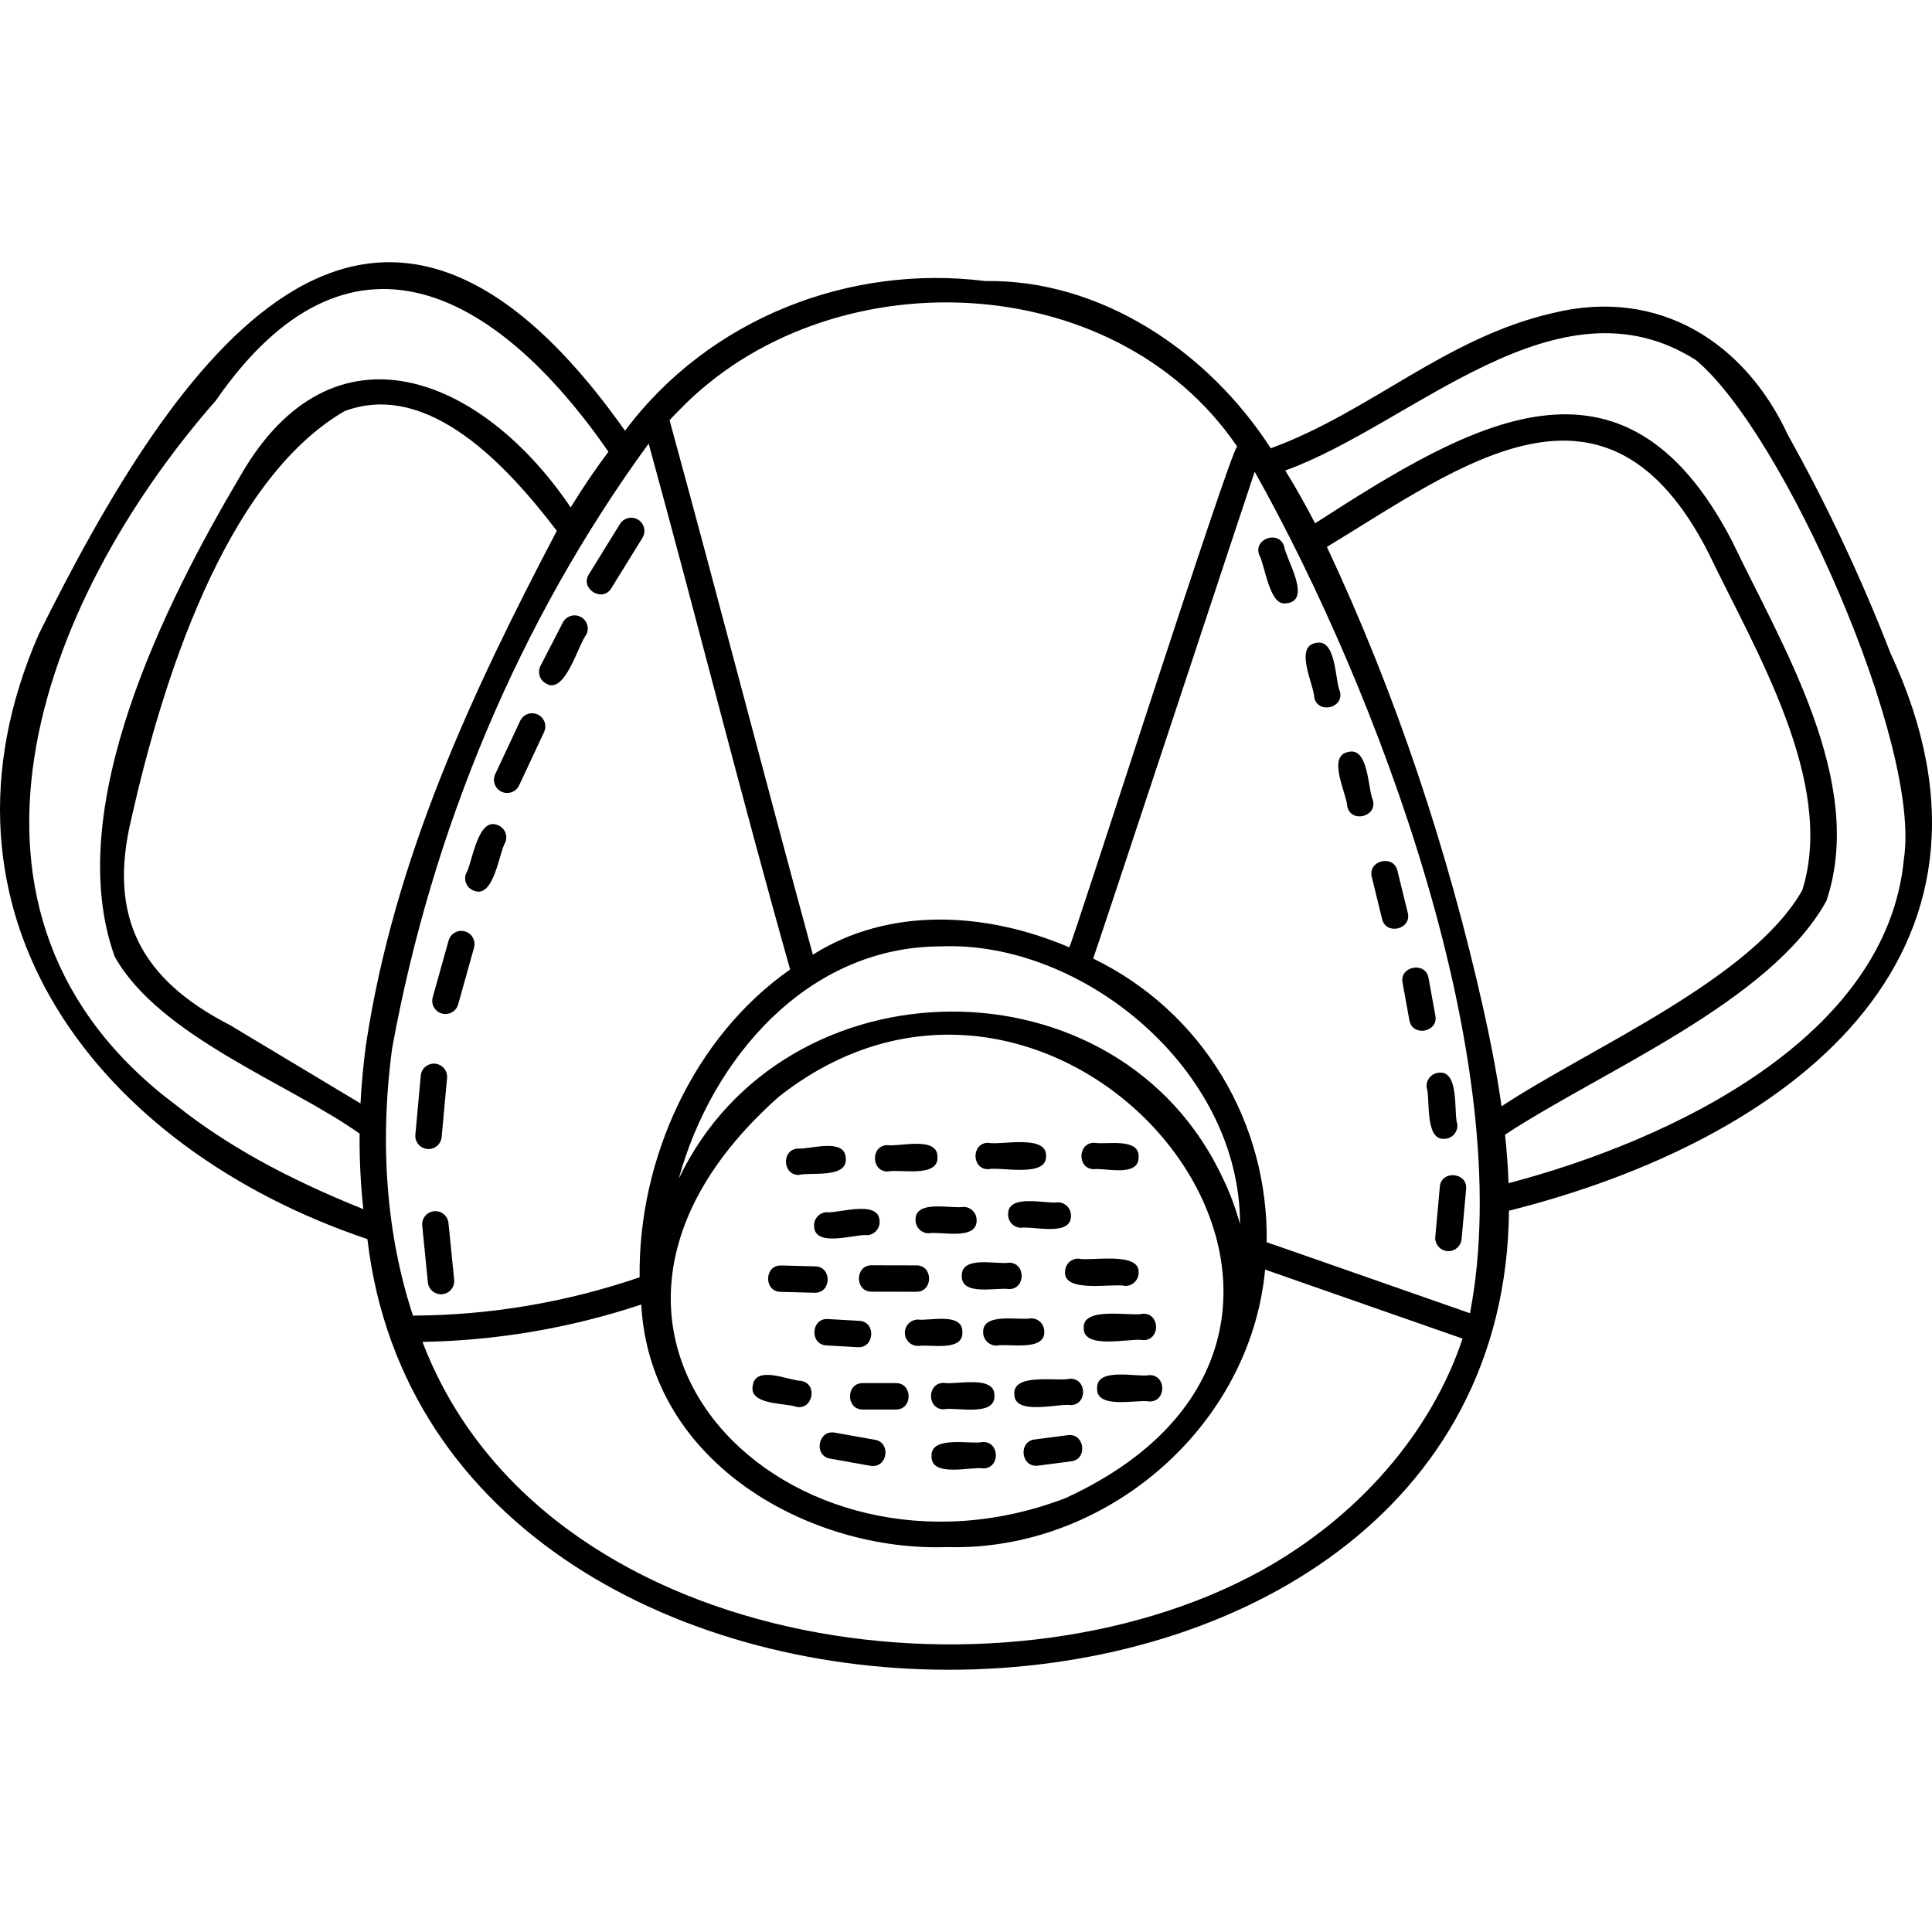 <svg id="Capa_1" enable-background="new 0 0 512 512" height="512" viewBox="0 0 512 512" width="512" xmlns="http://www.w3.org/2000/svg"><g><g><path d="m211.689 311.365c3.091-.796 12.993 1.045 12.454-4.481-.249-5.474-9.661-2.208-12.726-2.504-4.364.261-4.077 7.072.272 6.985z"/><path d="m235.273 310.462c3.087-.706 13.496 1.758 13.168-3.872.034-5.617-10.19-2.606-13.266-3.123-4.476.056-4.371 7.07.098 6.995z"/><path d="m261.924 309.851c3.146-.708 15.538 2.338 15.291-3.498.267-5.829-12.172-2.796-15.291-3.499-4.535-.066-4.541 7.064 0 6.997z"/><path d="m289.893 309.85c3.032-.387 11.849 2.179 11.852-3.16.317-5.322-8.66-3.284-11.652-3.834-4.52-.179-4.747 6.925-.2 6.994z"/><path d="m215.745 325.033c.264 5.737 11.047 1.894 14.167 2.297 1.925-.166 3.351-1.86 3.186-3.785-.25-5.734-11.052-1.896-14.167-2.297-1.924.166-3.351 1.86-3.186 3.785z"/><path d="m242.623 323.336c0 1.932 1.566 3.498 3.498 3.498 3.052-.567 12.881 2.028 12.697-3.498 0-1.932-1.566-3.498-3.498-3.498-3.052.566-12.88-2.028-12.697 3.498z"/><path d="m267.156 321.799c-.047 1.932 1.48 3.536 3.411 3.583 3.084-.535 13.31 2.442 13.253-3.175.047-1.932-1.48-3.535-3.411-3.583-3.069.529-13.327-2.424-13.253 3.175z"/><path d="m206.877 342.357c.127-.016 8.939.251 9.056.237 4.47.073 4.576-6.95.09-6.995-.127.016-8.939-.251-9.056-.237-4.471-.074-4.576 6.949-.09 6.995z"/><path d="m242.827 335.337c-.003-.003-11.797-.022-11.801-.024-4.53-.067-4.544 7.055-.007 6.996 0 0 11.792.024 11.792.024 4.536.076 4.557-7.054.016-6.996z"/><path d="m267.354 334.628c-3.045.541-12.635-1.997-12.465 3.484-.192 5.475 9.429 2.974 12.461 3.513 4.533.065 4.542-7.059.004-6.997z"/><path d="m282.249 336.979c-.495 5.819 12.79 3.044 15.933 3.801 1.924.038 3.529-1.5 3.564-3.432.492-5.819-12.787-3.043-15.932-3.8-1.951-.055-3.528 1.499-3.565 3.431z"/><path d="m227.288 357.019c4.514.333 4.943-6.794.399-6.984 0 0-8.255-.471-8.255-.471-4.539-.336-4.928 6.797-.399 6.984 0-.001 8.255.471 8.255.471z"/><path d="m255.044 353.008c.103-5.321-8.802-2.898-11.807-3.31-1.932.031-3.472 1.622-3.442 3.553.029 1.933 1.628 3.475 3.553 3.442 3.008-.519 11.938 1.645 11.696-3.685z"/><path d="m276.745 352.772c-.05-1.932-1.652-3.459-3.587-3.407-3.039.647-12.93-1.699-12.606 3.822.047 1.933 1.665 3.46 3.587 3.408 3.034-.644 12.931 1.696 12.606-3.823z"/><path d="m303.033 355.148c4.523-.019 4.428-7.155-.135-6.995-3.14.797-16.074-2.085-15.695 3.8-.175 5.888 12.693 2.524 15.83 3.195z"/><path d="m212.319 365.949c-3.085-.031-11.982-4.248-12.812 1.156-1.187 5.331 8.644 4.644 11.523 5.72 4.416.914 5.781-6.105 1.289-6.876z"/><path d="m237.394 366.54h-8.727c-4.536-.066-4.54 7.063 0 6.996h8.727c4.536.066 4.541-7.063 0-6.996z"/><path d="m250.132 373.472c3.079-.652 13.636 2.079 13.404-3.578.185-5.649-10.363-2.816-13.425-3.419-4.523-.039-4.505 7.066.021 6.997z"/><path d="m283.48 365.379c-3.112.81-15.134-1.654-14.671 4.112.002 5.781 11.819 2.333 14.962 2.879 4.528-.127 4.254-7.235-.291-6.991z"/><path d="m304.617 364.417c-3.087.671-14.098-2.235-13.876 3.498-.236 5.726 10.807 2.838 13.877 3.499 4.534.065 4.54-7.064-.001-6.997z"/><path d="m231.857 381.558-10.613-1.891c-4.457-.864-5.708 6.158-1.227 6.888 0 0 10.613 1.891 10.613 1.891.208.037.414.055.618.055 4.121.106 4.738-6.308.609-6.943z"/><path d="m260.429 382.149c-3.067.725-13.902-1.875-13.558 3.814-.092 5.693 10.642 2.61 13.721 3.181 4.53-.038 4.384-7.173-.163-6.995z"/><path d="m282.948 380.334-8.733 1.137c-4.243.46-3.784 7.066.448 6.967.15 0 .303-.01.456-.03l8.732-1.137c4.506-.516 3.591-7.596-.903-6.937z"/><path d="m340.303 144.747c-1.407-4.313-8.151-2.013-6.62 2.263 1.475 2.393 2.652 13.416 6.906 12.893 7.467-.387.146-11.779-.286-15.156z"/><path d="m355.112 183.297c-1.345-2.861-.937-14.372-6.497-12.883-5.656 1.032-.351 11.281-.328 14.425.958 4.455 7.887 2.86 6.825-1.542z"/><path d="m363.849 212.118c-1.374-2.848-1.074-14.362-6.622-12.819-5.647 1.086-.24 11.284-.187 14.428 1.001 4.446 7.914 2.782 6.809-1.609z"/><path d="m373.064 241.875-2.726-11.118c-1.018-4.418-7.941-2.729-6.795 1.666 0 0 2.726 11.118 2.726 11.118 1.039 4.438 7.937 2.715 6.795-1.666z"/><path d="m380.384 269.124-1.804-9.921c-.745-4.475-7.762-3.204-6.883 1.252 0 0 1.804 9.921 1.804 9.921.765 4.49 7.759 3.191 6.883-1.252z"/><path d="m382.721 301.8c2.068.012 3.723-1.827 3.481-3.885-1.026-2.993.674-14.482-5.031-13.615-1.92.213-3.304 1.942-3.091 3.862.993 2.891-.584 13.993 4.641 13.638z"/><path d="m381.567 314.526-1.201 13.229c-.196 2.036 1.445 3.827 3.488 3.814 1.789 0 3.315-1.365 3.48-3.182l1.201-13.228c.477-4.51-6.63-5.162-6.968-.633z"/><path d="m169.113 137.723c-1.645-1.016-3.8-.505-4.815 1.138l-8.238 13.339c-2.435 3.82 3.604 7.579 5.953 3.677l8.238-13.339c1.015-1.644.505-3.799-1.138-4.815z"/><path d="m153.87 163.47c-1.717-.886-3.826-.211-4.712 1.506l-5.917 11.473c-.885 1.717-.211 3.827 1.506 4.712 5.026 3.055 8.552-10.517 10.63-12.979.885-1.717.211-3.827-1.507-4.712z"/><path d="m142.501 189.352c-1.75-.819-3.832-.065-4.651 1.685l-6.614 14.13c-.819 1.749-.064 3.832 1.685 4.651 1.71.812 3.83.082 4.651-1.685l6.614-14.13c.819-1.749.065-3.832-1.685-4.651z"/><path d="m131.859 218.639c-5.363-2.204-6.684 10.227-8.386 12.925-.655 1.817.285 3.822 2.103 4.478 5.347 2.218 6.692-10.233 8.387-12.925.654-1.817-.287-3.822-2.104-4.478z"/><path d="m123.199 246.825c-1.861-.521-3.79.564-4.312 2.425l-4.209 15.032c-.521 1.86.566 3.791 2.426 4.312 1.81.521 3.797-.549 4.312-2.426l4.208-15.031c.521-1.861-.565-3.791-2.425-4.312z"/><path d="m113.563 304.51c1.788 0 3.314-1.364 3.48-3.179l1.431-15.639c.176-1.924-1.241-3.626-3.165-3.802-1.927-.175-3.626 1.242-3.802 3.165l-1.431 15.639c-.198 2.036 1.443 3.828 3.487 3.816z"/><path d="m115.025 320.985c-1.922.192-3.325 1.906-3.132 3.829l1.503 15.032c.184 1.928 1.938 3.333 3.828 3.132 1.922-.192 3.325-1.906 3.133-3.828l-1.503-15.032c-.192-1.923-1.913-3.33-3.829-3.133z"/><path d="m501.009 173.125c-7.695-19.841-16.855-39.326-27.225-57.912-11.143-24.021-33.775-39.274-62.333-32.238-28.451 6.555-48.287 26.174-74.684 35.831-16.656-25.833-45.219-44.814-75.677-44.325-35.799-4.497-73.071 9.75-95.457 39.673-67.577-95.717-119.433-18.52-155.345 53.887-32.295 73.936 15.481 136.219 87.078 160.337 18.078 154.486 301.044 152.29 302.527-7.525 73.652-18.497 138.709-67.074 101.116-147.728zm-321.119-64.322c39.251-40.752 115.277-38.476 147.963 9.53-1.926 1.353-43.379 130.921-44.487 132.724-22.255-9.526-47.849-10.747-67.952 1.94-13.136-48.246-24.782-93.396-37.974-141.648.81-.853 1.614-1.712 2.45-2.546zm102.559 288.179c-72.951 28.091-146.913-43.634-75.95-106.419 76.22-59.916 175.233 60.636 75.95 106.419zm-178.528-119.182c10.504-57.647 33.547-113.096 67.978-160.243 13.021 47.392 24.137 92.026 37.498 139.367-25.469 17.796-40.279 50.139-39.889 81.575-19.384 6.621-39.581 10.054-60.062 10.152-6.973-21.104-8.947-45.382-5.525-70.851zm-6.934-.931c-.704 5.236-1.181 10.425-1.448 15.554l-34.603-20.77c-23.427-12.028-32.494-28.504-26.083-54.868 7.836-34.752 24.364-89.191 56.487-107.847 22.438-8.336 43.471 15.033 56.221 31.743-22.579 42.966-43.163 87.105-50.574 136.188zm227.12 35.46c-27.626-59.397-116.264-58.635-144.244.076 8.831-32.117 34.285-61.533 69.382-61.602 37.501-1.613 79.441 32.476 79.371 73.6-1.203-4.374-2.748-8.47-4.509-12.074zm-277.271-19.316c-67.481-50.294-36.661-133.267 10.4-186.914 35.146-50.761 74.265-29.268 104.008 13.611-3.584 4.766-6.901 9.706-10.007 14.763-23.467-34.804-63.047-50.968-87.47-8.48-19.971 33.719-47.494 88.331-33.356 127.556 11.929 21.182 46.293 33.649 64.887 46.866-.056 6.812.274 13.498.989 20.019-20.571-8.262-36.396-17.041-49.451-27.421zm287.308 123.276c-69.62 38.306-190.947 21.207-222.177-60.67 19.745-.351 39.222-3.679 57.974-9.902 2.297 42.395 45.101 65.513 80.9 64.274 42.028 1.265 80.529-31.683 84.428-73.532l52.331 18.286c-8.343 24.996-27.688 47.316-53.456 61.544zm55.415-68.27c-.166-.04-53.712-18.803-53.873-18.807.474-31.7-16.936-61.078-45.99-75.194.267-.287 42.608-128.576 42.81-129.007 32.514 57.901 69.894 156.66 57.053 223.008zm3.501-80.89c-9.452-42.048-23.078-83.128-41.416-122.192 35.643-21.589 74.172-51.603 101.201 1.752 12.222 25.474 33.765 60.723 24.773 89.234-13.434 23.653-56.214 41.765-79.692 57.261-1.266-8.991-3.015-17.743-4.866-26.055zm111.49-39.492c-4.468 47.477-61.876 74.643-104.763 85.92-.157-4.314-.48-8.607-.933-12.86 25.858-16.991 70.377-35.143 85.178-61.979 10.58-31.536-11.769-67.596-25.085-95.456-28.723-55.179-68.791-31.449-110.436-4.581-2.428-4.703-5.048-9.395-7.906-13.989 33.737-12.16 72.117-52.588 108.8-29.286 23.252 19.25 59.866 102.026 55.145 132.231z"/></g></g></svg>